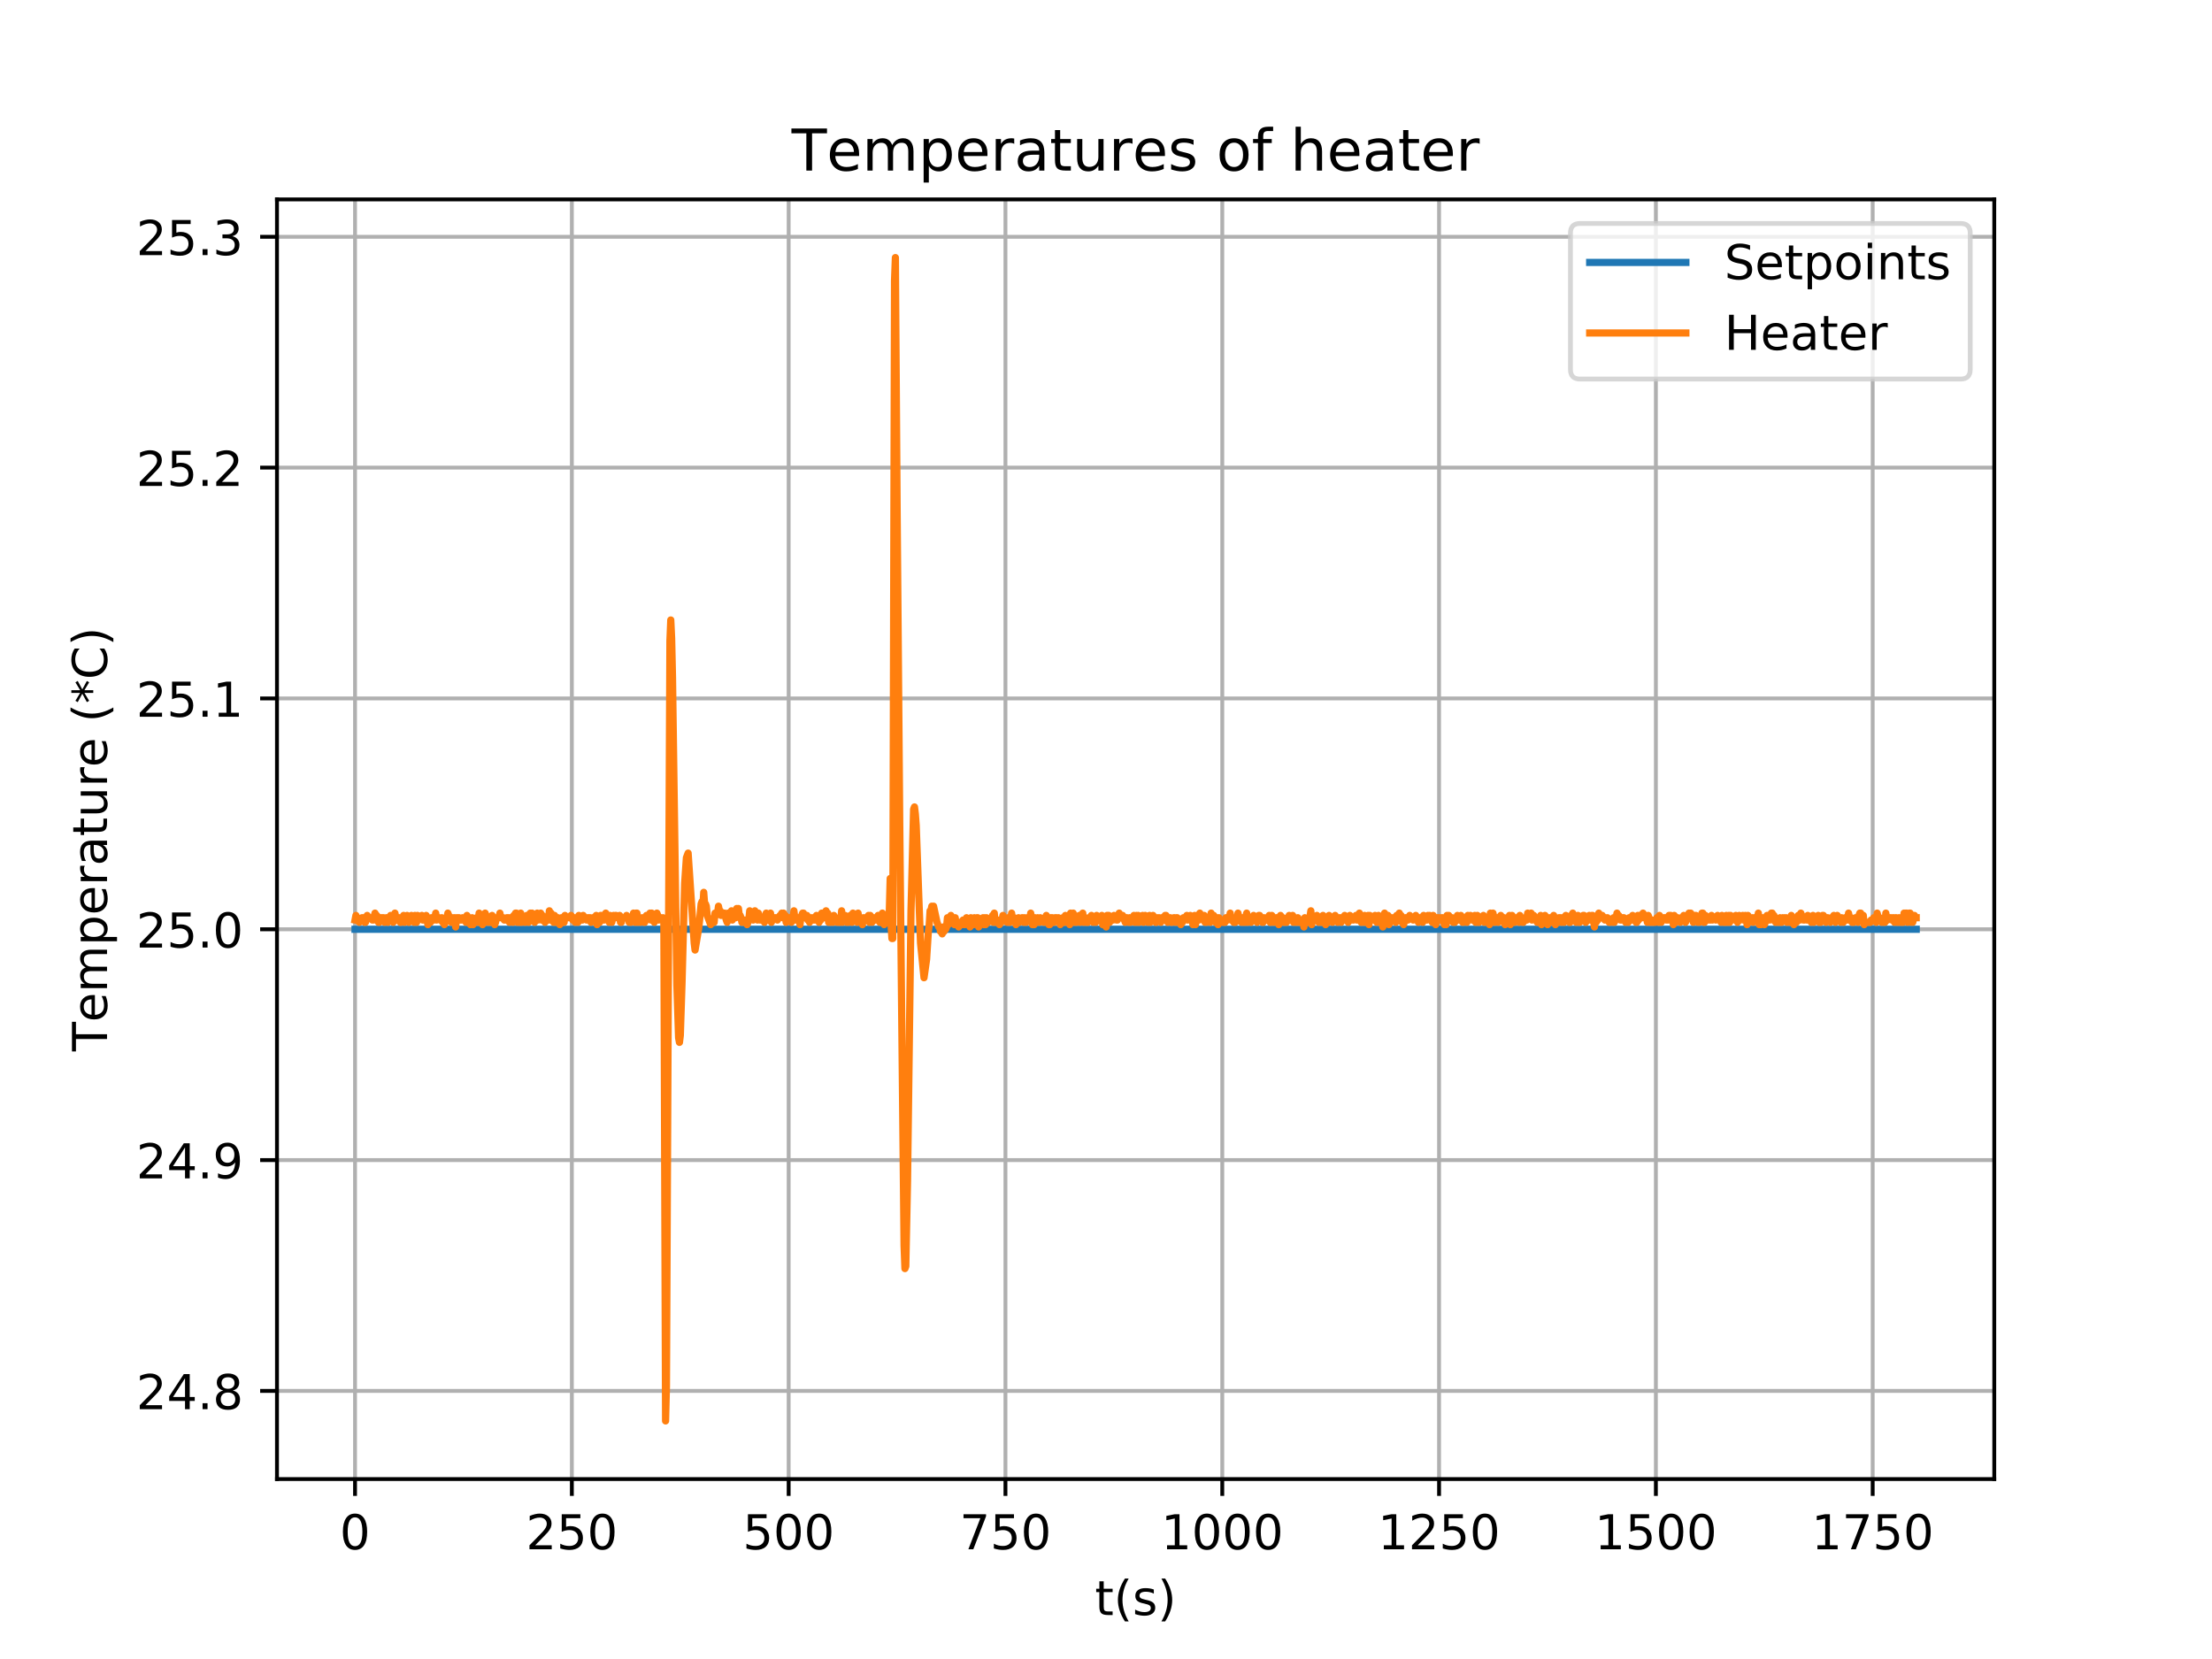 <?xml version="1.0" encoding="utf-8" standalone="no"?>
<!DOCTYPE svg PUBLIC "-//W3C//DTD SVG 1.1//EN"
  "http://www.w3.org/Graphics/SVG/1.1/DTD/svg11.dtd">
<!-- Created with matplotlib (http://matplotlib.org/) -->
<svg height="345pt" version="1.1" viewBox="0 0 460 345" width="460pt" xmlns="http://www.w3.org/2000/svg" xmlns:xlink="http://www.w3.org/1999/xlink">
 <defs>
  <style type="text/css">
*{stroke-linecap:butt;stroke-linejoin:round;}
  </style>
 </defs>
 <g id="figure_1">
  <g id="patch_1">
   <path d="M 0 345.6 
L 460.8 345.6 
L 460.8 0 
L 0 0 
z
" style="fill:#ffffff;"/>
  </g>
  <g id="axes_1">
   <g id="patch_2">
    <path d="M 57.6 307.584 
L 414.72 307.584 
L 414.72 41.472 
L 57.6 41.472 
z
" style="fill:#ffffff;"/>
   </g>
   <g id="matplotlib.axis_1">
    <g id="xtick_1">
     <g id="line2d_1">
      <path clip-path="url(#p2fcda100ee)" d="M 73.833 307.584 
L 73.833 41.472 
" style="fill:none;stroke:#b0b0b0;stroke-linecap:square;stroke-width:0.8;"/>
     </g>
     <g id="line2d_2">
      <defs>
       <path d="M 0 0 
L 0 3.5 
" id="m9d68369f70" style="stroke:#000000;stroke-width:0.8;"/>
      </defs>
      <g>
       <use style="stroke:#000000;stroke-width:0.8;" x="73.833" xlink:href="#m9d68369f70" y="307.584"/>
      </g>
     </g>
     <g id="text_1">
      <!-- 0 -->
      <defs>
       <path d="M 31.781 66.406 
Q 24.172 66.406 20.328 58.906 
Q 16.5 51.422 16.5 36.375 
Q 16.5 21.391 20.328 13.891 
Q 24.172 6.391 31.781 6.391 
Q 39.453 6.391 43.281 13.891 
Q 47.125 21.391 47.125 36.375 
Q 47.125 51.422 43.281 58.906 
Q 39.453 66.406 31.781 66.406 
z
M 31.781 74.219 
Q 44.047 74.219 50.516 64.516 
Q 56.984 54.828 56.984 36.375 
Q 56.984 17.969 50.516 8.266 
Q 44.047 -1.422 31.781 -1.422 
Q 19.531 -1.422 13.062 8.266 
Q 6.594 17.969 6.594 36.375 
Q 6.594 54.828 13.062 64.516 
Q 19.531 74.219 31.781 74.219 
z
" id="DejaVuSans-30"/>
      </defs>
      <g transform="translate(70.651 322.182)scale(0.1 -0.1)">
       <use xlink:href="#DejaVuSans-30"/>
      </g>
     </g>
    </g>
    <g id="xtick_2">
     <g id="line2d_3">
      <path clip-path="url(#p2fcda100ee)" d="M 118.919 307.584 
L 118.919 41.472 
" style="fill:none;stroke:#b0b0b0;stroke-linecap:square;stroke-width:0.8;"/>
     </g>
     <g id="line2d_4">
      <g>
       <use style="stroke:#000000;stroke-width:0.8;" x="118.919" xlink:href="#m9d68369f70" y="307.584"/>
      </g>
     </g>
     <g id="text_2">
      <!-- 250 -->
      <defs>
       <path d="M 19.188 8.297 
L 53.609 8.297 
L 53.609 0 
L 7.328 0 
L 7.328 8.297 
Q 12.938 14.109 22.625 23.891 
Q 32.328 33.688 34.812 36.531 
Q 39.547 41.844 41.422 45.531 
Q 43.312 49.219 43.312 52.781 
Q 43.312 58.594 39.234 62.25 
Q 35.156 65.922 28.609 65.922 
Q 23.969 65.922 18.812 64.312 
Q 13.672 62.703 7.812 59.422 
L 7.812 69.391 
Q 13.766 71.781 18.938 73 
Q 24.125 74.219 28.422 74.219 
Q 39.75 74.219 46.484 68.547 
Q 53.219 62.891 53.219 53.422 
Q 53.219 48.922 51.531 44.891 
Q 49.859 40.875 45.406 35.406 
Q 44.188 33.984 37.641 27.219 
Q 31.109 20.453 19.188 8.297 
z
" id="DejaVuSans-32"/>
       <path d="M 10.797 72.906 
L 49.516 72.906 
L 49.516 64.594 
L 19.828 64.594 
L 19.828 46.734 
Q 21.969 47.469 24.109 47.828 
Q 26.266 48.188 28.422 48.188 
Q 40.625 48.188 47.75 41.5 
Q 54.891 34.812 54.891 23.391 
Q 54.891 11.625 47.562 5.094 
Q 40.234 -1.422 26.906 -1.422 
Q 22.312 -1.422 17.547 -0.641 
Q 12.797 0.141 7.719 1.703 
L 7.719 11.625 
Q 12.109 9.234 16.797 8.062 
Q 21.484 6.891 26.703 6.891 
Q 35.156 6.891 40.078 11.328 
Q 45.016 15.766 45.016 23.391 
Q 45.016 31 40.078 35.438 
Q 35.156 39.891 26.703 39.891 
Q 22.75 39.891 18.812 39.016 
Q 14.891 38.141 10.797 36.281 
z
" id="DejaVuSans-35"/>
      </defs>
      <g transform="translate(109.375 322.182)scale(0.1 -0.1)">
       <use xlink:href="#DejaVuSans-32"/>
       <use x="63.623" xlink:href="#DejaVuSans-35"/>
       <use x="127.246" xlink:href="#DejaVuSans-30"/>
      </g>
     </g>
    </g>
    <g id="xtick_3">
     <g id="line2d_5">
      <path clip-path="url(#p2fcda100ee)" d="M 164.005 307.584 
L 164.005 41.472 
" style="fill:none;stroke:#b0b0b0;stroke-linecap:square;stroke-width:0.8;"/>
     </g>
     <g id="line2d_6">
      <g>
       <use style="stroke:#000000;stroke-width:0.8;" x="164.005" xlink:href="#m9d68369f70" y="307.584"/>
      </g>
     </g>
     <g id="text_3">
      <!-- 500 -->
      <g transform="translate(154.461 322.182)scale(0.1 -0.1)">
       <use xlink:href="#DejaVuSans-35"/>
       <use x="63.623" xlink:href="#DejaVuSans-30"/>
       <use x="127.246" xlink:href="#DejaVuSans-30"/>
      </g>
     </g>
    </g>
    <g id="xtick_4">
     <g id="line2d_7">
      <path clip-path="url(#p2fcda100ee)" d="M 209.091 307.584 
L 209.091 41.472 
" style="fill:none;stroke:#b0b0b0;stroke-linecap:square;stroke-width:0.8;"/>
     </g>
     <g id="line2d_8">
      <g>
       <use style="stroke:#000000;stroke-width:0.8;" x="209.091" xlink:href="#m9d68369f70" y="307.584"/>
      </g>
     </g>
     <g id="text_4">
      <!-- 750 -->
      <defs>
       <path d="M 8.203 72.906 
L 55.078 72.906 
L 55.078 68.703 
L 28.609 0 
L 18.312 0 
L 43.219 64.594 
L 8.203 64.594 
z
" id="DejaVuSans-37"/>
      </defs>
      <g transform="translate(199.548 322.182)scale(0.1 -0.1)">
       <use xlink:href="#DejaVuSans-37"/>
       <use x="63.623" xlink:href="#DejaVuSans-35"/>
       <use x="127.246" xlink:href="#DejaVuSans-30"/>
      </g>
     </g>
    </g>
    <g id="xtick_5">
     <g id="line2d_9">
      <path clip-path="url(#p2fcda100ee)" d="M 254.178 307.584 
L 254.178 41.472 
" style="fill:none;stroke:#b0b0b0;stroke-linecap:square;stroke-width:0.8;"/>
     </g>
     <g id="line2d_10">
      <g>
       <use style="stroke:#000000;stroke-width:0.8;" x="254.178" xlink:href="#m9d68369f70" y="307.584"/>
      </g>
     </g>
     <g id="text_5">
      <!-- 1000 -->
      <defs>
       <path d="M 12.406 8.297 
L 28.516 8.297 
L 28.516 63.922 
L 10.984 60.406 
L 10.984 69.391 
L 28.422 72.906 
L 38.281 72.906 
L 38.281 8.297 
L 54.391 8.297 
L 54.391 0 
L 12.406 0 
z
" id="DejaVuSans-31"/>
      </defs>
      <g transform="translate(241.453 322.182)scale(0.1 -0.1)">
       <use xlink:href="#DejaVuSans-31"/>
       <use x="63.623" xlink:href="#DejaVuSans-30"/>
       <use x="127.246" xlink:href="#DejaVuSans-30"/>
       <use x="190.869" xlink:href="#DejaVuSans-30"/>
      </g>
     </g>
    </g>
    <g id="xtick_6">
     <g id="line2d_11">
      <path clip-path="url(#p2fcda100ee)" d="M 299.264 307.584 
L 299.264 41.472 
" style="fill:none;stroke:#b0b0b0;stroke-linecap:square;stroke-width:0.8;"/>
     </g>
     <g id="line2d_12">
      <g>
       <use style="stroke:#000000;stroke-width:0.8;" x="299.264" xlink:href="#m9d68369f70" y="307.584"/>
      </g>
     </g>
     <g id="text_6">
      <!-- 1250 -->
      <g transform="translate(286.539 322.182)scale(0.1 -0.1)">
       <use xlink:href="#DejaVuSans-31"/>
       <use x="63.623" xlink:href="#DejaVuSans-32"/>
       <use x="127.246" xlink:href="#DejaVuSans-35"/>
       <use x="190.869" xlink:href="#DejaVuSans-30"/>
      </g>
     </g>
    </g>
    <g id="xtick_7">
     <g id="line2d_13">
      <path clip-path="url(#p2fcda100ee)" d="M 344.35 307.584 
L 344.35 41.472 
" style="fill:none;stroke:#b0b0b0;stroke-linecap:square;stroke-width:0.8;"/>
     </g>
     <g id="line2d_14">
      <g>
       <use style="stroke:#000000;stroke-width:0.8;" x="344.35" xlink:href="#m9d68369f70" y="307.584"/>
      </g>
     </g>
     <g id="text_7">
      <!-- 1500 -->
      <g transform="translate(331.625 322.182)scale(0.1 -0.1)">
       <use xlink:href="#DejaVuSans-31"/>
       <use x="63.623" xlink:href="#DejaVuSans-35"/>
       <use x="127.246" xlink:href="#DejaVuSans-30"/>
       <use x="190.869" xlink:href="#DejaVuSans-30"/>
      </g>
     </g>
    </g>
    <g id="xtick_8">
     <g id="line2d_15">
      <path clip-path="url(#p2fcda100ee)" d="M 389.436 307.584 
L 389.436 41.472 
" style="fill:none;stroke:#b0b0b0;stroke-linecap:square;stroke-width:0.8;"/>
     </g>
     <g id="line2d_16">
      <g>
       <use style="stroke:#000000;stroke-width:0.8;" x="389.436" xlink:href="#m9d68369f70" y="307.584"/>
      </g>
     </g>
     <g id="text_8">
      <!-- 1750 -->
      <g transform="translate(376.711 322.182)scale(0.1 -0.1)">
       <use xlink:href="#DejaVuSans-31"/>
       <use x="63.623" xlink:href="#DejaVuSans-37"/>
       <use x="127.246" xlink:href="#DejaVuSans-35"/>
       <use x="190.869" xlink:href="#DejaVuSans-30"/>
      </g>
     </g>
    </g>
    <g id="text_9">
     <!-- t(s) -->
     <defs>
      <path d="M 18.312 70.219 
L 18.312 54.688 
L 36.812 54.688 
L 36.812 47.703 
L 18.312 47.703 
L 18.312 18.016 
Q 18.312 11.328 20.141 9.422 
Q 21.969 7.516 27.594 7.516 
L 36.812 7.516 
L 36.812 0 
L 27.594 0 
Q 17.188 0 13.234 3.875 
Q 9.281 7.766 9.281 18.016 
L 9.281 47.703 
L 2.688 47.703 
L 2.688 54.688 
L 9.281 54.688 
L 9.281 70.219 
z
" id="DejaVuSans-74"/>
      <path d="M 31 75.875 
Q 24.469 64.656 21.281 53.656 
Q 18.109 42.672 18.109 31.391 
Q 18.109 20.125 21.312 9.062 
Q 24.516 -2 31 -13.188 
L 23.188 -13.188 
Q 15.875 -1.703 12.234 9.375 
Q 8.594 20.453 8.594 31.391 
Q 8.594 42.281 12.203 53.312 
Q 15.828 64.359 23.188 75.875 
z
" id="DejaVuSans-28"/>
      <path d="M 44.281 53.078 
L 44.281 44.578 
Q 40.484 46.531 36.375 47.5 
Q 32.281 48.484 27.875 48.484 
Q 21.188 48.484 17.844 46.438 
Q 14.5 44.391 14.5 40.281 
Q 14.5 37.156 16.891 35.375 
Q 19.281 33.594 26.516 31.984 
L 29.594 31.297 
Q 39.156 29.25 43.188 25.516 
Q 47.219 21.781 47.219 15.094 
Q 47.219 7.469 41.188 3.016 
Q 35.156 -1.422 24.609 -1.422 
Q 20.219 -1.422 15.453 -0.562 
Q 10.688 0.297 5.422 2 
L 5.422 11.281 
Q 10.406 8.688 15.234 7.391 
Q 20.062 6.109 24.812 6.109 
Q 31.156 6.109 34.562 8.281 
Q 37.984 10.453 37.984 14.406 
Q 37.984 18.062 35.516 20.016 
Q 33.062 21.969 24.703 23.781 
L 21.578 24.516 
Q 13.234 26.266 9.516 29.906 
Q 5.812 33.547 5.812 39.891 
Q 5.812 47.609 11.281 51.797 
Q 16.75 56 26.812 56 
Q 31.781 56 36.172 55.266 
Q 40.578 54.547 44.281 53.078 
z
" id="DejaVuSans-73"/>
      <path d="M 8.016 75.875 
L 15.828 75.875 
Q 23.141 64.359 26.781 53.312 
Q 30.422 42.281 30.422 31.391 
Q 30.422 20.453 26.781 9.375 
Q 23.141 -1.703 15.828 -13.188 
L 8.016 -13.188 
Q 14.5 -2 17.703 9.062 
Q 20.906 20.125 20.906 31.391 
Q 20.906 42.672 17.703 53.656 
Q 14.5 64.656 8.016 75.875 
z
" id="DejaVuSans-29"/>
     </defs>
     <g transform="translate(227.694 335.861)scale(0.1 -0.1)">
      <use xlink:href="#DejaVuSans-74"/>
      <use x="39.209" xlink:href="#DejaVuSans-28"/>
      <use x="78.223" xlink:href="#DejaVuSans-73"/>
      <use x="130.322" xlink:href="#DejaVuSans-29"/>
     </g>
    </g>
   </g>
   <g id="matplotlib.axis_2">
    <g id="ytick_1">
     <g id="line2d_17">
      <path clip-path="url(#p2fcda100ee)" d="M 57.6 289.248 
L 414.72 289.248 
" style="fill:none;stroke:#b0b0b0;stroke-linecap:square;stroke-width:0.8;"/>
     </g>
     <g id="line2d_18">
      <defs>
       <path d="M 0 0 
L -3.5 0 
" id="mf4eed1d7ba" style="stroke:#000000;stroke-width:0.8;"/>
      </defs>
      <g>
       <use style="stroke:#000000;stroke-width:0.8;" x="57.6" xlink:href="#mf4eed1d7ba" y="289.248"/>
      </g>
     </g>
     <g id="text_10">
      <!-- 24.8 -->
      <defs>
       <path d="M 37.797 64.312 
L 12.891 25.391 
L 37.797 25.391 
z
M 35.203 72.906 
L 47.609 72.906 
L 47.609 25.391 
L 58.016 25.391 
L 58.016 17.188 
L 47.609 17.188 
L 47.609 0 
L 37.797 0 
L 37.797 17.188 
L 4.891 17.188 
L 4.891 26.703 
z
" id="DejaVuSans-34"/>
       <path d="M 10.688 12.406 
L 21 12.406 
L 21 0 
L 10.688 0 
z
" id="DejaVuSans-2e"/>
       <path d="M 31.781 34.625 
Q 24.75 34.625 20.719 30.859 
Q 16.703 27.094 16.703 20.516 
Q 16.703 13.922 20.719 10.156 
Q 24.75 6.391 31.781 6.391 
Q 38.812 6.391 42.859 10.172 
Q 46.922 13.969 46.922 20.516 
Q 46.922 27.094 42.891 30.859 
Q 38.875 34.625 31.781 34.625 
z
M 21.922 38.812 
Q 15.578 40.375 12.031 44.719 
Q 8.5 49.078 8.5 55.328 
Q 8.5 64.062 14.719 69.141 
Q 20.953 74.219 31.781 74.219 
Q 42.672 74.219 48.875 69.141 
Q 55.078 64.062 55.078 55.328 
Q 55.078 49.078 51.531 44.719 
Q 48 40.375 41.703 38.812 
Q 48.828 37.156 52.797 32.312 
Q 56.781 27.484 56.781 20.516 
Q 56.781 9.906 50.312 4.234 
Q 43.844 -1.422 31.781 -1.422 
Q 19.734 -1.422 13.25 4.234 
Q 6.781 9.906 6.781 20.516 
Q 6.781 27.484 10.781 32.312 
Q 14.797 37.156 21.922 38.812 
z
M 18.312 54.391 
Q 18.312 48.734 21.844 45.562 
Q 25.391 42.391 31.781 42.391 
Q 38.141 42.391 41.719 45.562 
Q 45.312 48.734 45.312 54.391 
Q 45.312 60.062 41.719 63.234 
Q 38.141 66.406 31.781 66.406 
Q 25.391 66.406 21.844 63.234 
Q 18.312 60.062 18.312 54.391 
z
" id="DejaVuSans-38"/>
      </defs>
      <g transform="translate(28.334 293.047)scale(0.1 -0.1)">
       <use xlink:href="#DejaVuSans-32"/>
       <use x="63.623" xlink:href="#DejaVuSans-34"/>
       <use x="127.246" xlink:href="#DejaVuSans-2e"/>
       <use x="159.033" xlink:href="#DejaVuSans-38"/>
      </g>
     </g>
    </g>
    <g id="ytick_2">
     <g id="line2d_19">
      <path clip-path="url(#p2fcda100ee)" d="M 57.6 241.248 
L 414.72 241.248 
" style="fill:none;stroke:#b0b0b0;stroke-linecap:square;stroke-width:0.8;"/>
     </g>
     <g id="line2d_20">
      <g>
       <use style="stroke:#000000;stroke-width:0.8;" x="57.6" xlink:href="#mf4eed1d7ba" y="241.248"/>
      </g>
     </g>
     <g id="text_11">
      <!-- 24.9 -->
      <defs>
       <path d="M 10.984 1.516 
L 10.984 10.5 
Q 14.703 8.734 18.5 7.812 
Q 22.312 6.891 25.984 6.891 
Q 35.75 6.891 40.891 13.453 
Q 46.047 20.016 46.781 33.406 
Q 43.953 29.203 39.594 26.953 
Q 35.25 24.703 29.984 24.703 
Q 19.047 24.703 12.672 31.312 
Q 6.297 37.938 6.297 49.422 
Q 6.297 60.641 12.938 67.422 
Q 19.578 74.219 30.609 74.219 
Q 43.266 74.219 49.922 64.516 
Q 56.594 54.828 56.594 36.375 
Q 56.594 19.141 48.406 8.859 
Q 40.234 -1.422 26.422 -1.422 
Q 22.703 -1.422 18.891 -0.688 
Q 15.094 0.047 10.984 1.516 
z
M 30.609 32.422 
Q 37.25 32.422 41.125 36.953 
Q 45.016 41.5 45.016 49.422 
Q 45.016 57.281 41.125 61.844 
Q 37.25 66.406 30.609 66.406 
Q 23.969 66.406 20.094 61.844 
Q 16.219 57.281 16.219 49.422 
Q 16.219 41.5 20.094 36.953 
Q 23.969 32.422 30.609 32.422 
z
" id="DejaVuSans-39"/>
      </defs>
      <g transform="translate(28.334 245.047)scale(0.1 -0.1)">
       <use xlink:href="#DejaVuSans-32"/>
       <use x="63.623" xlink:href="#DejaVuSans-34"/>
       <use x="127.246" xlink:href="#DejaVuSans-2e"/>
       <use x="159.033" xlink:href="#DejaVuSans-39"/>
      </g>
     </g>
    </g>
    <g id="ytick_3">
     <g id="line2d_21">
      <path clip-path="url(#p2fcda100ee)" d="M 57.6 193.248 
L 414.72 193.248 
" style="fill:none;stroke:#b0b0b0;stroke-linecap:square;stroke-width:0.8;"/>
     </g>
     <g id="line2d_22">
      <g>
       <use style="stroke:#000000;stroke-width:0.8;" x="57.6" xlink:href="#mf4eed1d7ba" y="193.248"/>
      </g>
     </g>
     <g id="text_12">
      <!-- 25.0 -->
      <g transform="translate(28.334 197.047)scale(0.1 -0.1)">
       <use xlink:href="#DejaVuSans-32"/>
       <use x="63.623" xlink:href="#DejaVuSans-35"/>
       <use x="127.246" xlink:href="#DejaVuSans-2e"/>
       <use x="159.033" xlink:href="#DejaVuSans-30"/>
      </g>
     </g>
    </g>
    <g id="ytick_4">
     <g id="line2d_23">
      <path clip-path="url(#p2fcda100ee)" d="M 57.6 145.248 
L 414.72 145.248 
" style="fill:none;stroke:#b0b0b0;stroke-linecap:square;stroke-width:0.8;"/>
     </g>
     <g id="line2d_24">
      <g>
       <use style="stroke:#000000;stroke-width:0.8;" x="57.6" xlink:href="#mf4eed1d7ba" y="145.248"/>
      </g>
     </g>
     <g id="text_13">
      <!-- 25.1 -->
      <g transform="translate(28.334 149.047)scale(0.1 -0.1)">
       <use xlink:href="#DejaVuSans-32"/>
       <use x="63.623" xlink:href="#DejaVuSans-35"/>
       <use x="127.246" xlink:href="#DejaVuSans-2e"/>
       <use x="159.033" xlink:href="#DejaVuSans-31"/>
      </g>
     </g>
    </g>
    <g id="ytick_5">
     <g id="line2d_25">
      <path clip-path="url(#p2fcda100ee)" d="M 57.6 97.248 
L 414.72 97.248 
" style="fill:none;stroke:#b0b0b0;stroke-linecap:square;stroke-width:0.8;"/>
     </g>
     <g id="line2d_26">
      <g>
       <use style="stroke:#000000;stroke-width:0.8;" x="57.6" xlink:href="#mf4eed1d7ba" y="97.248"/>
      </g>
     </g>
     <g id="text_14">
      <!-- 25.2 -->
      <g transform="translate(28.334 101.047)scale(0.1 -0.1)">
       <use xlink:href="#DejaVuSans-32"/>
       <use x="63.623" xlink:href="#DejaVuSans-35"/>
       <use x="127.246" xlink:href="#DejaVuSans-2e"/>
       <use x="159.033" xlink:href="#DejaVuSans-32"/>
      </g>
     </g>
    </g>
    <g id="ytick_6">
     <g id="line2d_27">
      <path clip-path="url(#p2fcda100ee)" d="M 57.6 49.248 
L 414.72 49.248 
" style="fill:none;stroke:#b0b0b0;stroke-linecap:square;stroke-width:0.8;"/>
     </g>
     <g id="line2d_28">
      <g>
       <use style="stroke:#000000;stroke-width:0.8;" x="57.6" xlink:href="#mf4eed1d7ba" y="49.248"/>
      </g>
     </g>
     <g id="text_15">
      <!-- 25.3 -->
      <defs>
       <path d="M 40.578 39.312 
Q 47.656 37.797 51.625 33 
Q 55.609 28.219 55.609 21.188 
Q 55.609 10.406 48.188 4.484 
Q 40.766 -1.422 27.094 -1.422 
Q 22.516 -1.422 17.656 -0.516 
Q 12.797 0.391 7.625 2.203 
L 7.625 11.719 
Q 11.719 9.328 16.594 8.109 
Q 21.484 6.891 26.812 6.891 
Q 36.078 6.891 40.938 10.547 
Q 45.797 14.203 45.797 21.188 
Q 45.797 27.641 41.281 31.266 
Q 36.766 34.906 28.719 34.906 
L 20.219 34.906 
L 20.219 43.016 
L 29.109 43.016 
Q 36.375 43.016 40.234 45.922 
Q 44.094 48.828 44.094 54.297 
Q 44.094 59.906 40.109 62.906 
Q 36.141 65.922 28.719 65.922 
Q 24.656 65.922 20.016 65.031 
Q 15.375 64.156 9.812 62.312 
L 9.812 71.094 
Q 15.438 72.656 20.344 73.438 
Q 25.25 74.219 29.594 74.219 
Q 40.828 74.219 47.359 69.109 
Q 53.906 64.016 53.906 55.328 
Q 53.906 49.266 50.438 45.094 
Q 46.969 40.922 40.578 39.312 
z
" id="DejaVuSans-33"/>
      </defs>
      <g transform="translate(28.334 53.047)scale(0.1 -0.1)">
       <use xlink:href="#DejaVuSans-32"/>
       <use x="63.623" xlink:href="#DejaVuSans-35"/>
       <use x="127.246" xlink:href="#DejaVuSans-2e"/>
       <use x="159.033" xlink:href="#DejaVuSans-33"/>
      </g>
     </g>
    </g>
    <g id="text_16">
     <!-- Temperature (*C) -->
     <defs>
      <path d="M -0.297 72.906 
L 61.375 72.906 
L 61.375 64.594 
L 35.5 64.594 
L 35.5 0 
L 25.594 0 
L 25.594 64.594 
L -0.297 64.594 
z
" id="DejaVuSans-54"/>
      <path d="M 56.203 29.594 
L 56.203 25.203 
L 14.891 25.203 
Q 15.484 15.922 20.484 11.062 
Q 25.484 6.203 34.422 6.203 
Q 39.594 6.203 44.453 7.469 
Q 49.312 8.734 54.109 11.281 
L 54.109 2.781 
Q 49.266 0.734 44.188 -0.344 
Q 39.109 -1.422 33.891 -1.422 
Q 20.797 -1.422 13.156 6.188 
Q 5.516 13.812 5.516 26.812 
Q 5.516 40.234 12.766 48.109 
Q 20.016 56 32.328 56 
Q 43.359 56 49.781 48.891 
Q 56.203 41.797 56.203 29.594 
z
M 47.219 32.234 
Q 47.125 39.594 43.094 43.984 
Q 39.062 48.391 32.422 48.391 
Q 24.906 48.391 20.391 44.141 
Q 15.875 39.891 15.188 32.172 
z
" id="DejaVuSans-65"/>
      <path d="M 52 44.188 
Q 55.375 50.25 60.062 53.125 
Q 64.75 56 71.094 56 
Q 79.641 56 84.281 50.016 
Q 88.922 44.047 88.922 33.016 
L 88.922 0 
L 79.891 0 
L 79.891 32.719 
Q 79.891 40.578 77.094 44.375 
Q 74.312 48.188 68.609 48.188 
Q 61.625 48.188 57.562 43.547 
Q 53.516 38.922 53.516 30.906 
L 53.516 0 
L 44.484 0 
L 44.484 32.719 
Q 44.484 40.625 41.703 44.406 
Q 38.922 48.188 33.109 48.188 
Q 26.219 48.188 22.156 43.531 
Q 18.109 38.875 18.109 30.906 
L 18.109 0 
L 9.078 0 
L 9.078 54.688 
L 18.109 54.688 
L 18.109 46.188 
Q 21.188 51.219 25.484 53.609 
Q 29.781 56 35.688 56 
Q 41.656 56 45.828 52.969 
Q 50 49.953 52 44.188 
z
" id="DejaVuSans-6d"/>
      <path d="M 18.109 8.203 
L 18.109 -20.797 
L 9.078 -20.797 
L 9.078 54.688 
L 18.109 54.688 
L 18.109 46.391 
Q 20.953 51.266 25.266 53.625 
Q 29.594 56 35.594 56 
Q 45.562 56 51.781 48.094 
Q 58.016 40.188 58.016 27.297 
Q 58.016 14.406 51.781 6.484 
Q 45.562 -1.422 35.594 -1.422 
Q 29.594 -1.422 25.266 0.953 
Q 20.953 3.328 18.109 8.203 
z
M 48.688 27.297 
Q 48.688 37.203 44.609 42.844 
Q 40.531 48.484 33.406 48.484 
Q 26.266 48.484 22.188 42.844 
Q 18.109 37.203 18.109 27.297 
Q 18.109 17.391 22.188 11.75 
Q 26.266 6.109 33.406 6.109 
Q 40.531 6.109 44.609 11.75 
Q 48.688 17.391 48.688 27.297 
z
" id="DejaVuSans-70"/>
      <path d="M 41.109 46.297 
Q 39.594 47.172 37.812 47.578 
Q 36.031 48 33.891 48 
Q 26.266 48 22.188 43.047 
Q 18.109 38.094 18.109 28.812 
L 18.109 0 
L 9.078 0 
L 9.078 54.688 
L 18.109 54.688 
L 18.109 46.188 
Q 20.953 51.172 25.484 53.578 
Q 30.031 56 36.531 56 
Q 37.453 56 38.578 55.875 
Q 39.703 55.766 41.062 55.516 
z
" id="DejaVuSans-72"/>
      <path d="M 34.281 27.484 
Q 23.391 27.484 19.188 25 
Q 14.984 22.516 14.984 16.5 
Q 14.984 11.719 18.141 8.906 
Q 21.297 6.109 26.703 6.109 
Q 34.188 6.109 38.703 11.406 
Q 43.219 16.703 43.219 25.484 
L 43.219 27.484 
z
M 52.203 31.203 
L 52.203 0 
L 43.219 0 
L 43.219 8.297 
Q 40.141 3.328 35.547 0.953 
Q 30.953 -1.422 24.312 -1.422 
Q 15.922 -1.422 10.953 3.297 
Q 6 8.016 6 15.922 
Q 6 25.141 12.172 29.828 
Q 18.359 34.516 30.609 34.516 
L 43.219 34.516 
L 43.219 35.406 
Q 43.219 41.609 39.141 45 
Q 35.062 48.391 27.688 48.391 
Q 23 48.391 18.547 47.266 
Q 14.109 46.141 10.016 43.891 
L 10.016 52.203 
Q 14.938 54.109 19.578 55.047 
Q 24.219 56 28.609 56 
Q 40.484 56 46.344 49.844 
Q 52.203 43.703 52.203 31.203 
z
" id="DejaVuSans-61"/>
      <path d="M 8.5 21.578 
L 8.5 54.688 
L 17.484 54.688 
L 17.484 21.922 
Q 17.484 14.156 20.5 10.266 
Q 23.531 6.391 29.594 6.391 
Q 36.859 6.391 41.078 11.031 
Q 45.312 15.672 45.312 23.688 
L 45.312 54.688 
L 54.297 54.688 
L 54.297 0 
L 45.312 0 
L 45.312 8.406 
Q 42.047 3.422 37.719 1 
Q 33.406 -1.422 27.688 -1.422 
Q 18.266 -1.422 13.375 4.438 
Q 8.5 10.297 8.5 21.578 
z
M 31.109 56 
z
" id="DejaVuSans-75"/>
      <path id="DejaVuSans-20"/>
      <path d="M 47.016 60.891 
L 29.5 51.422 
L 47.016 41.891 
L 44.188 37.109 
L 27.781 47.016 
L 27.781 28.609 
L 22.219 28.609 
L 22.219 47.016 
L 5.812 37.109 
L 2.984 41.891 
L 20.516 51.422 
L 2.984 60.891 
L 5.812 65.719 
L 22.219 55.812 
L 22.219 74.219 
L 27.781 74.219 
L 27.781 55.812 
L 44.188 65.719 
z
" id="DejaVuSans-2a"/>
      <path d="M 64.406 67.281 
L 64.406 56.891 
Q 59.422 61.531 53.781 63.812 
Q 48.141 66.109 41.797 66.109 
Q 29.297 66.109 22.656 58.469 
Q 16.016 50.828 16.016 36.375 
Q 16.016 21.969 22.656 14.328 
Q 29.297 6.688 41.797 6.688 
Q 48.141 6.688 53.781 8.984 
Q 59.422 11.281 64.406 15.922 
L 64.406 5.609 
Q 59.234 2.094 53.438 0.328 
Q 47.656 -1.422 41.219 -1.422 
Q 24.656 -1.422 15.125 8.703 
Q 5.609 18.844 5.609 36.375 
Q 5.609 53.953 15.125 64.078 
Q 24.656 74.219 41.219 74.219 
Q 47.75 74.219 53.531 72.484 
Q 59.328 70.75 64.406 67.281 
z
" id="DejaVuSans-43"/>
     </defs>
     <g transform="translate(22.255 218.627)rotate(-90)scale(0.1 -0.1)">
      <use xlink:href="#DejaVuSans-54"/>
      <use x="60.818" xlink:href="#DejaVuSans-65"/>
      <use x="122.342" xlink:href="#DejaVuSans-6d"/>
      <use x="219.754" xlink:href="#DejaVuSans-70"/>
      <use x="283.23" xlink:href="#DejaVuSans-65"/>
      <use x="344.754" xlink:href="#DejaVuSans-72"/>
      <use x="385.867" xlink:href="#DejaVuSans-61"/>
      <use x="447.146" xlink:href="#DejaVuSans-74"/>
      <use x="486.355" xlink:href="#DejaVuSans-75"/>
      <use x="549.734" xlink:href="#DejaVuSans-72"/>
      <use x="590.816" xlink:href="#DejaVuSans-65"/>
      <use x="652.34" xlink:href="#DejaVuSans-20"/>
      <use x="684.127" xlink:href="#DejaVuSans-28"/>
      <use x="723.141" xlink:href="#DejaVuSans-2a"/>
      <use x="773.141" xlink:href="#DejaVuSans-43"/>
      <use x="842.965" xlink:href="#DejaVuSans-29"/>
     </g>
    </g>
   </g>
   <g id="line2d_29">
    <path clip-path="url(#p2fcda100ee)" d="M 73.833 193.248 
L 398.487 193.248 
L 398.487 193.248 
" style="fill:none;stroke:#1f77b4;stroke-linecap:square;stroke-width:1.5;"/>
   </g>
   <g id="line2d_30">
    <path clip-path="url(#p2fcda100ee)" d="M 73.833 191.328 
L 74.013 190.368 
L 74.193 191.328 
L 74.374 190.848 
L 74.735 191.808 
L 74.915 191.328 
L 75.096 191.328 
L 75.276 190.848 
L 75.637 190.848 
L 75.817 191.808 
L 75.997 191.808 
L 76.178 191.328 
L 76.358 190.368 
L 76.538 190.848 
L 77.26 190.848 
L 77.441 191.328 
L 77.621 191.328 
L 77.982 189.888 
L 78.162 191.328 
L 78.342 190.368 
L 78.523 190.848 
L 78.703 191.808 
L 78.883 191.808 
L 79.064 190.848 
L 79.785 190.848 
L 79.966 191.808 
L 80.327 190.848 
L 80.507 190.848 
L 80.687 191.808 
L 80.868 190.848 
L 81.048 190.848 
L 81.228 190.368 
L 81.77 191.808 
L 82.13 189.888 
L 82.311 190.848 
L 83.032 190.848 
L 83.213 191.808 
L 83.393 191.808 
L 83.935 190.368 
L 84.115 191.808 
L 84.656 190.368 
L 85.017 191.808 
L 85.197 190.848 
L 85.378 190.848 
L 85.558 190.368 
L 86.099 191.808 
L 86.28 190.368 
L 86.64 191.808 
L 86.821 190.368 
L 87.001 190.848 
L 87.542 190.848 
L 87.723 190.368 
L 87.903 191.328 
L 88.083 191.328 
L 88.264 190.848 
L 88.444 190.848 
L 88.624 190.368 
L 88.985 192.288 
L 89.165 191.328 
L 89.346 191.808 
L 89.527 191.808 
L 89.707 190.848 
L 89.887 191.328 
L 90.068 190.848 
L 90.248 191.328 
L 90.428 190.848 
L 90.609 189.888 
L 90.789 191.328 
L 90.969 190.848 
L 91.33 190.848 
L 91.511 191.328 
L 91.691 191.328 
L 91.871 190.848 
L 92.052 191.808 
L 92.232 191.808 
L 92.413 192.288 
L 92.593 191.808 
L 92.773 190.848 
L 92.954 190.848 
L 93.134 189.888 
L 93.495 190.848 
L 93.675 190.848 
L 93.856 191.808 
L 94.036 190.848 
L 94.216 191.808 
L 94.397 190.848 
L 94.577 190.848 
L 94.758 192.768 
L 94.938 190.848 
L 95.48 190.848 
L 95.66 191.328 
L 96.021 191.328 
L 96.201 190.848 
L 96.381 191.328 
L 96.562 191.328 
L 96.742 190.848 
L 96.922 191.808 
L 97.103 190.368 
L 97.283 191.808 
L 97.464 191.808 
L 97.644 190.848 
L 97.825 192.288 
L 98.005 191.808 
L 98.186 190.848 
L 98.366 192.288 
L 98.546 191.328 
L 98.727 191.808 
L 98.907 191.808 
L 99.088 190.848 
L 99.448 191.808 
L 99.629 189.888 
L 99.809 191.328 
L 99.989 191.808 
L 100.17 190.368 
L 100.35 192.288 
L 100.53 191.808 
L 100.891 189.888 
L 101.252 190.848 
L 101.432 191.808 
L 101.613 190.848 
L 101.973 191.808 
L 102.334 190.368 
L 102.695 191.328 
L 102.875 192.288 
L 103.055 191.808 
L 103.236 190.848 
L 103.777 190.848 
L 103.958 189.888 
L 104.138 190.848 
L 104.679 190.848 
L 104.86 191.328 
L 105.22 191.328 
L 105.401 190.848 
L 105.761 190.848 
L 105.942 191.808 
L 106.122 190.848 
L 106.302 191.328 
L 106.483 191.328 
L 106.663 191.808 
L 106.844 190.368 
L 107.024 190.848 
L 107.205 189.888 
L 107.385 189.888 
L 107.566 191.808 
L 107.746 190.848 
L 107.927 191.808 
L 108.107 191.808 
L 108.287 189.888 
L 108.468 191.808 
L 108.648 190.848 
L 108.828 191.328 
L 109.009 190.848 
L 109.189 191.808 
L 109.55 190.368 
L 109.731 190.848 
L 109.911 191.808 
L 110.272 189.888 
L 110.453 190.848 
L 110.633 189.888 
L 110.813 190.848 
L 110.994 190.848 
L 111.174 191.808 
L 111.535 190.848 
L 111.715 189.888 
L 111.896 191.328 
L 112.437 189.888 
L 112.617 191.328 
L 112.797 190.368 
L 112.978 191.328 
L 113.158 190.848 
L 113.339 191.808 
L 113.519 191.328 
L 114.06 191.328 
L 114.24 189.408 
L 114.421 191.328 
L 114.601 189.888 
L 114.781 191.328 
L 114.962 190.848 
L 115.142 191.808 
L 115.323 190.368 
L 115.503 191.808 
L 115.684 190.848 
L 115.864 191.328 
L 116.044 190.848 
L 116.405 192.288 
L 116.585 191.808 
L 116.766 190.848 
L 116.946 191.808 
L 117.307 191.808 
L 117.487 190.368 
L 117.668 190.848 
L 118.569 190.848 
L 118.75 190.368 
L 119.111 191.328 
L 119.291 190.848 
L 119.471 190.848 
L 119.652 191.808 
L 120.012 190.848 
L 120.193 191.808 
L 120.373 190.368 
L 120.553 191.328 
L 121.094 191.328 
L 121.275 190.368 
L 121.456 190.848 
L 121.816 190.848 
L 121.997 191.328 
L 122.177 190.848 
L 122.718 190.848 
L 122.898 191.808 
L 123.259 190.848 
L 123.44 191.328 
L 123.62 191.328 
L 123.8 191.808 
L 123.981 190.368 
L 124.161 192.288 
L 124.342 190.848 
L 124.703 191.808 
L 124.883 190.368 
L 125.064 190.368 
L 125.424 191.328 
L 125.605 191.328 
L 125.965 189.888 
L 126.146 190.848 
L 126.326 190.848 
L 126.507 190.368 
L 126.687 191.808 
L 126.867 190.368 
L 127.048 190.848 
L 127.228 191.808 
L 127.589 190.368 
L 127.769 190.848 
L 127.95 190.368 
L 128.13 190.368 
L 128.31 190.848 
L 128.671 190.848 
L 128.851 190.368 
L 129.032 191.808 
L 129.212 191.808 
L 129.392 190.848 
L 130.114 190.848 
L 130.294 190.368 
L 130.475 190.848 
L 130.655 190.848 
L 130.836 191.808 
L 131.016 190.848 
L 131.197 191.808 
L 131.377 190.848 
L 131.557 190.848 
L 131.738 189.888 
L 131.918 190.368 
L 132.098 191.808 
L 132.279 189.888 
L 132.459 189.888 
L 132.639 191.808 
L 132.82 190.848 
L 133 190.848 
L 133.18 191.808 
L 133.541 190.848 
L 133.902 191.808 
L 134.082 191.808 
L 134.443 190.368 
L 134.623 190.848 
L 134.984 190.848 
L 135.164 189.888 
L 135.344 191.328 
L 135.525 189.888 
L 135.705 191.328 
L 135.885 190.848 
L 136.066 191.808 
L 136.246 190.848 
L 136.427 190.848 
L 136.607 189.888 
L 136.788 190.368 
L 136.968 191.328 
L 137.148 190.848 
L 137.509 190.848 
L 137.689 191.328 
L 137.87 190.848 
L 138.05 191.328 
L 138.411 295.488 
L 138.591 288.288 
L 139.313 133.248 
L 139.493 128.928 
L 139.673 132.768 
L 139.854 140.928 
L 140.755 204.768 
L 141.116 215.808 
L 141.296 216.768 
L 141.477 215.328 
L 141.837 204.288 
L 142.378 183.648 
L 142.739 178.368 
L 143.1 177.408 
L 144.362 196.128 
L 144.543 197.568 
L 145.264 193.248 
L 145.444 191.808 
L 145.805 187.968 
L 145.985 187.488 
L 146.166 188.448 
L 146.346 185.568 
L 146.526 187.968 
L 146.707 187.968 
L 146.887 188.448 
L 147.067 190.368 
L 147.789 192.288 
L 147.969 191.328 
L 148.149 191.808 
L 148.51 191.808 
L 148.691 189.888 
L 148.871 190.368 
L 149.051 189.888 
L 149.232 189.888 
L 149.412 188.448 
L 149.592 189.408 
L 149.773 189.408 
L 149.953 190.368 
L 150.133 189.888 
L 150.674 189.888 
L 151.035 191.328 
L 151.215 191.808 
L 151.396 189.888 
L 151.576 190.368 
L 151.757 190.368 
L 151.937 190.848 
L 152.117 189.408 
L 152.298 191.328 
L 152.478 189.888 
L 152.658 190.848 
L 152.839 190.368 
L 153.019 190.848 
L 153.199 188.928 
L 153.38 189.408 
L 153.56 188.928 
L 153.74 190.368 
L 153.921 190.368 
L 154.101 190.848 
L 154.281 191.808 
L 154.462 191.808 
L 154.642 191.328 
L 154.822 191.808 
L 155.003 191.328 
L 155.363 192.288 
L 155.724 191.328 
L 155.904 189.408 
L 156.085 190.848 
L 156.265 190.368 
L 156.446 190.368 
L 156.626 191.328 
L 156.806 190.848 
L 156.987 189.408 
L 157.347 190.368 
L 157.528 191.328 
L 157.708 189.888 
L 157.888 190.368 
L 158.069 191.328 
L 158.429 191.328 
L 158.61 190.848 
L 158.97 191.808 
L 159.151 191.328 
L 159.331 189.888 
L 159.511 191.328 
L 159.692 190.368 
L 159.872 190.368 
L 160.052 190.848 
L 160.233 189.888 
L 160.413 191.808 
L 160.774 190.848 
L 161.495 190.848 
L 161.676 191.328 
L 161.856 190.848 
L 162.036 190.848 
L 162.217 190.368 
L 162.397 190.368 
L 162.577 189.888 
L 162.758 190.848 
L 162.938 189.888 
L 163.118 190.848 
L 163.299 190.368 
L 163.479 191.808 
L 163.659 190.848 
L 164.2 190.848 
L 164.561 191.808 
L 164.741 190.848 
L 164.922 190.848 
L 165.102 189.408 
L 165.282 190.848 
L 165.463 191.328 
L 165.643 190.848 
L 165.823 191.328 
L 166.004 190.848 
L 166.184 191.328 
L 166.365 192.288 
L 166.545 190.848 
L 166.906 189.888 
L 167.086 189.888 
L 167.447 190.848 
L 167.627 190.368 
L 167.807 190.368 
L 167.988 191.328 
L 168.168 190.848 
L 168.348 191.808 
L 168.529 190.848 
L 168.709 191.328 
L 168.889 190.848 
L 169.07 191.328 
L 169.43 191.328 
L 169.791 190.368 
L 169.971 191.328 
L 170.152 191.328 
L 170.332 191.808 
L 170.512 191.328 
L 170.693 191.328 
L 170.873 189.888 
L 171.053 189.888 
L 171.234 190.848 
L 171.414 189.888 
L 171.595 190.848 
L 171.775 189.408 
L 171.955 190.848 
L 172.136 189.888 
L 172.316 191.808 
L 172.496 190.848 
L 172.677 191.808 
L 173.037 190.848 
L 173.218 191.808 
L 173.398 190.368 
L 173.578 190.848 
L 173.759 190.848 
L 174.119 191.808 
L 174.3 191.328 
L 174.48 191.808 
L 174.66 191.808 
L 174.841 191.328 
L 175.021 189.408 
L 175.201 191.808 
L 175.382 190.368 
L 175.562 190.848 
L 175.742 190.368 
L 175.923 190.848 
L 176.103 191.808 
L 176.283 190.848 
L 176.464 191.808 
L 176.825 190.368 
L 177.005 190.848 
L 177.185 191.808 
L 177.366 189.888 
L 177.546 190.848 
L 177.907 190.848 
L 178.087 190.368 
L 178.267 191.808 
L 178.448 189.888 
L 178.628 191.328 
L 179.169 191.328 
L 179.349 192.288 
L 179.53 190.848 
L 179.71 191.328 
L 179.89 190.848 
L 180.251 190.848 
L 180.431 191.328 
L 180.612 190.368 
L 180.792 191.808 
L 180.972 190.368 
L 181.153 190.848 
L 181.333 191.808 
L 181.513 190.848 
L 181.694 190.848 
L 181.874 191.328 
L 182.055 191.328 
L 182.235 190.848 
L 182.415 190.848 
L 182.596 190.368 
L 182.776 190.848 
L 182.956 191.808 
L 183.137 190.848 
L 183.317 190.848 
L 183.497 189.888 
L 183.858 192.288 
L 184.038 190.848 
L 184.219 190.848 
L 184.399 191.808 
L 184.579 190.848 
L 184.76 191.328 
L 184.94 189.408 
L 185.12 182.688 
L 185.301 192.288 
L 185.481 195.168 
L 185.661 195.168 
L 186.022 58.368 
L 186.202 53.568 
L 186.563 105.888 
L 187.105 171.168 
L 188.006 259.008 
L 188.187 263.808 
L 188.367 263.328 
L 188.728 245.568 
L 189.449 189.408 
L 189.99 168.288 
L 190.171 167.808 
L 190.351 169.248 
L 190.531 171.648 
L 191.072 186.528 
L 191.433 196.128 
L 192.154 203.328 
L 192.695 199.488 
L 193.056 193.728 
L 193.236 192.288 
L 193.417 189.408 
L 193.597 189.408 
L 193.777 188.448 
L 193.958 188.928 
L 194.138 188.448 
L 194.86 191.808 
L 195.22 192.768 
L 195.401 192.768 
L 195.581 193.728 
L 195.761 193.728 
L 195.942 194.208 
L 196.122 192.768 
L 196.302 193.728 
L 196.483 193.248 
L 196.663 193.248 
L 196.844 192.768 
L 197.024 190.848 
L 197.204 192.288 
L 197.385 191.808 
L 197.565 191.808 
L 197.746 190.368 
L 198.107 191.328 
L 198.287 191.328 
L 198.468 192.288 
L 198.648 190.848 
L 198.829 192.288 
L 199.009 192.288 
L 199.189 191.808 
L 199.37 192.768 
L 199.55 191.808 
L 199.911 191.808 
L 200.092 192.288 
L 200.272 191.328 
L 200.633 192.288 
L 200.993 190.848 
L 201.174 191.328 
L 201.354 192.288 
L 201.534 192.288 
L 201.715 192.768 
L 201.895 190.848 
L 202.436 192.288 
L 202.617 190.848 
L 202.797 191.808 
L 202.978 191.808 
L 203.158 190.848 
L 203.339 190.848 
L 203.519 192.768 
L 203.7 191.328 
L 204.06 191.328 
L 204.241 191.808 
L 204.421 190.848 
L 204.601 192.288 
L 204.782 190.848 
L 204.962 192.288 
L 205.142 190.848 
L 205.323 191.808 
L 205.503 191.808 
L 205.683 191.328 
L 206.224 191.328 
L 206.405 190.368 
L 206.585 191.808 
L 206.765 189.888 
L 206.946 191.808 
L 207.126 191.328 
L 207.306 191.808 
L 207.487 191.328 
L 207.847 192.288 
L 208.028 191.808 
L 208.208 191.808 
L 208.388 191.328 
L 208.569 190.368 
L 208.749 191.328 
L 208.93 190.848 
L 209.11 191.328 
L 209.29 191.328 
L 209.471 191.808 
L 209.651 190.848 
L 209.832 191.808 
L 210.012 191.808 
L 210.193 191.328 
L 210.373 189.888 
L 210.554 191.328 
L 210.734 190.848 
L 210.915 190.848 
L 211.095 191.328 
L 211.275 192.288 
L 211.456 191.808 
L 211.636 191.808 
L 211.816 190.848 
L 211.997 191.808 
L 212.177 191.328 
L 212.357 191.328 
L 212.538 190.848 
L 212.718 190.848 
L 212.899 191.808 
L 213.079 190.848 
L 213.259 191.808 
L 213.44 191.808 
L 213.62 190.848 
L 213.8 191.328 
L 213.981 190.848 
L 214.161 191.328 
L 214.341 189.888 
L 214.702 192.288 
L 214.882 190.848 
L 215.063 192.288 
L 215.243 190.848 
L 215.604 191.808 
L 215.784 190.848 
L 216.145 191.808 
L 216.326 190.848 
L 216.506 191.328 
L 216.867 191.328 
L 217.047 191.808 
L 217.228 190.848 
L 217.408 191.328 
L 217.588 190.368 
L 217.769 190.848 
L 218.129 192.288 
L 218.31 192.288 
L 218.49 190.848 
L 218.851 190.848 
L 219.032 191.808 
L 219.212 191.808 
L 219.392 190.848 
L 219.753 190.848 
L 219.933 191.328 
L 220.114 190.848 
L 220.474 192.288 
L 220.655 191.328 
L 220.835 191.328 
L 221.016 190.848 
L 221.196 191.808 
L 221.376 191.808 
L 221.557 190.368 
L 221.917 191.328 
L 222.278 191.328 
L 222.459 192.288 
L 222.639 189.888 
L 222.82 191.328 
L 223 190.848 
L 223.18 189.888 
L 223.361 191.328 
L 223.541 191.808 
L 223.721 190.848 
L 223.902 191.808 
L 224.082 190.848 
L 224.262 190.848 
L 224.443 190.368 
L 224.623 191.808 
L 224.984 190.368 
L 225.165 189.888 
L 225.345 191.808 
L 225.706 190.848 
L 225.887 191.808 
L 226.247 191.808 
L 226.428 190.848 
L 226.608 191.328 
L 226.788 191.328 
L 226.969 190.368 
L 227.149 190.848 
L 227.33 191.808 
L 227.69 190.848 
L 227.871 191.808 
L 228.051 190.368 
L 228.231 190.848 
L 228.953 190.848 
L 229.133 190.368 
L 229.314 192.288 
L 229.494 191.328 
L 229.674 192.288 
L 229.855 191.808 
L 230.035 192.768 
L 230.215 190.368 
L 230.576 190.368 
L 230.756 191.808 
L 230.937 191.328 
L 231.117 191.328 
L 231.298 190.848 
L 231.478 191.328 
L 231.659 190.368 
L 231.839 190.848 
L 232.019 190.848 
L 232.2 191.328 
L 232.38 191.328 
L 232.56 190.848 
L 232.741 189.888 
L 232.921 190.848 
L 233.282 190.848 
L 233.462 190.368 
L 234.004 191.808 
L 234.184 190.848 
L 234.364 190.848 
L 234.725 191.808 
L 234.906 190.848 
L 235.086 191.808 
L 235.266 191.328 
L 235.447 191.328 
L 235.807 190.368 
L 235.988 191.808 
L 236.348 190.368 
L 236.529 191.808 
L 236.709 190.368 
L 236.89 191.808 
L 237.07 190.848 
L 237.251 190.848 
L 237.431 191.328 
L 237.612 190.368 
L 237.792 191.808 
L 237.972 191.328 
L 238.153 190.368 
L 238.333 190.848 
L 238.513 190.848 
L 238.694 191.808 
L 239.054 190.368 
L 239.235 191.808 
L 239.415 191.328 
L 239.595 191.328 
L 239.776 190.368 
L 239.956 191.328 
L 240.136 190.848 
L 240.317 191.808 
L 240.497 191.808 
L 240.677 190.848 
L 240.858 191.328 
L 241.038 190.848 
L 241.399 191.808 
L 241.579 190.848 
L 241.76 191.328 
L 242.12 191.328 
L 242.301 190.368 
L 242.481 190.368 
L 242.661 190.848 
L 242.842 191.808 
L 243.022 191.328 
L 243.202 191.328 
L 243.383 190.848 
L 243.563 191.808 
L 243.743 191.808 
L 244.104 190.848 
L 244.284 190.848 
L 244.465 191.808 
L 244.645 190.848 
L 244.825 190.848 
L 245.006 191.328 
L 245.186 191.328 
L 245.547 192.288 
L 245.727 191.808 
L 245.907 191.808 
L 246.088 190.848 
L 246.629 190.848 
L 246.809 190.368 
L 246.99 191.328 
L 247.17 190.848 
L 247.35 190.848 
L 247.531 190.368 
L 247.891 191.328 
L 248.072 192.288 
L 248.432 190.368 
L 248.613 192.288 
L 248.793 190.848 
L 248.973 190.368 
L 249.334 191.328 
L 249.514 189.888 
L 249.875 190.848 
L 250.055 190.848 
L 250.236 191.328 
L 250.416 190.368 
L 250.596 191.808 
L 250.777 191.328 
L 250.957 191.808 
L 251.137 190.848 
L 251.318 191.328 
L 251.498 190.848 
L 251.679 191.808 
L 251.859 189.888 
L 252.039 191.328 
L 252.22 190.368 
L 252.4 190.368 
L 252.58 190.848 
L 252.761 191.808 
L 252.941 190.848 
L 253.121 190.848 
L 253.302 192.288 
L 253.482 190.848 
L 253.843 191.808 
L 254.023 191.328 
L 254.203 191.808 
L 254.744 191.808 
L 254.925 190.848 
L 255.105 190.848 
L 255.285 191.328 
L 255.466 190.848 
L 255.646 190.848 
L 255.826 189.888 
L 256.007 191.328 
L 256.187 190.848 
L 256.367 190.848 
L 256.548 191.808 
L 256.909 191.808 
L 257.089 190.848 
L 257.269 190.848 
L 257.45 189.888 
L 257.63 190.848 
L 257.81 190.848 
L 258.171 191.808 
L 258.351 190.848 
L 258.532 191.808 
L 258.712 191.328 
L 258.892 191.808 
L 259.253 189.888 
L 259.433 191.808 
L 259.614 191.328 
L 259.974 191.328 
L 260.155 191.808 
L 260.335 190.848 
L 260.515 190.848 
L 260.696 190.368 
L 260.876 190.848 
L 261.237 190.848 
L 261.417 191.808 
L 261.778 190.368 
L 261.958 190.368 
L 262.139 190.848 
L 262.319 190.848 
L 262.499 191.808 
L 262.68 191.808 
L 262.86 190.848 
L 263.04 191.328 
L 263.221 191.328 
L 263.401 190.848 
L 263.581 191.328 
L 263.942 190.368 
L 264.122 191.808 
L 264.303 191.808 
L 264.483 190.368 
L 264.844 191.808 
L 265.024 190.848 
L 265.204 191.328 
L 265.385 190.848 
L 265.746 190.848 
L 265.926 192.288 
L 266.107 191.808 
L 266.287 190.368 
L 266.468 191.328 
L 266.648 191.328 
L 266.829 190.848 
L 267.009 191.808 
L 267.189 191.808 
L 267.37 191.328 
L 267.55 191.808 
L 268.091 190.368 
L 268.272 190.848 
L 268.452 190.848 
L 268.632 191.328 
L 268.813 190.368 
L 268.993 191.808 
L 269.173 190.848 
L 269.354 190.848 
L 269.534 191.808 
L 269.714 191.808 
L 269.895 190.848 
L 270.075 191.808 
L 270.436 191.808 
L 270.616 191.328 
L 270.796 191.808 
L 270.977 191.328 
L 271.157 192.768 
L 271.337 190.848 
L 271.518 191.328 
L 271.698 191.328 
L 271.878 191.808 
L 272.059 190.848 
L 272.239 191.808 
L 272.6 189.408 
L 272.78 192.288 
L 272.96 190.848 
L 273.141 190.848 
L 273.321 191.328 
L 273.502 190.848 
L 273.682 190.848 
L 273.862 190.368 
L 274.223 191.808 
L 274.403 191.328 
L 274.584 191.328 
L 274.764 191.808 
L 274.944 191.328 
L 275.125 190.368 
L 275.305 191.328 
L 275.485 190.848 
L 275.666 192.288 
L 276.026 190.848 
L 276.207 191.808 
L 276.387 190.368 
L 276.748 191.328 
L 276.928 191.328 
L 277.108 191.808 
L 277.289 190.848 
L 277.469 190.848 
L 277.649 190.368 
L 277.83 191.328 
L 278.01 191.328 
L 278.19 191.808 
L 278.551 190.848 
L 278.732 190.848 
L 278.912 191.808 
L 279.092 190.848 
L 279.453 190.848 
L 279.633 190.368 
L 279.814 190.848 
L 280.174 190.848 
L 280.355 191.808 
L 280.715 190.368 
L 281.076 191.328 
L 281.256 190.848 
L 281.437 191.328 
L 281.617 190.848 
L 281.797 190.848 
L 281.978 190.368 
L 282.158 191.328 
L 282.338 190.848 
L 282.519 190.848 
L 282.699 189.888 
L 282.879 191.328 
L 283.06 191.808 
L 283.24 191.808 
L 283.42 190.848 
L 283.601 191.808 
L 283.781 190.368 
L 283.962 191.808 
L 284.142 191.328 
L 284.322 191.808 
L 284.503 190.368 
L 284.683 192.288 
L 284.863 190.368 
L 285.044 191.328 
L 285.224 190.848 
L 285.404 190.848 
L 285.585 191.328 
L 285.945 190.368 
L 286.306 191.808 
L 286.667 190.368 
L 286.847 191.808 
L 287.027 190.848 
L 287.208 190.848 
L 287.568 192.768 
L 287.929 189.888 
L 288.109 191.808 
L 288.29 190.368 
L 288.47 190.848 
L 288.65 190.368 
L 288.831 192.288 
L 289.011 190.848 
L 289.192 191.808 
L 289.372 190.848 
L 289.552 191.328 
L 289.733 190.848 
L 290.093 190.848 
L 290.274 191.808 
L 290.454 190.368 
L 290.634 191.328 
L 290.815 190.848 
L 290.995 189.888 
L 291.175 190.848 
L 291.356 190.368 
L 291.536 191.808 
L 291.716 191.808 
L 291.897 192.288 
L 292.257 190.848 
L 292.618 190.848 
L 292.798 191.328 
L 293.159 190.368 
L 293.339 190.848 
L 293.7 190.848 
L 293.88 191.328 
L 294.061 190.848 
L 294.241 190.848 
L 294.422 190.368 
L 294.963 191.808 
L 295.143 190.848 
L 295.504 190.848 
L 295.864 191.808 
L 296.045 190.368 
L 296.225 190.848 
L 296.586 190.848 
L 296.766 191.328 
L 296.947 190.368 
L 297.127 190.848 
L 297.307 190.368 
L 297.488 191.328 
L 297.668 191.328 
L 297.848 191.808 
L 298.029 190.368 
L 298.209 191.808 
L 298.389 191.808 
L 298.57 192.288 
L 298.75 190.848 
L 299.111 190.848 
L 299.291 191.328 
L 299.471 190.848 
L 299.652 191.328 
L 299.832 190.848 
L 300.012 190.848 
L 300.373 192.288 
L 300.553 191.808 
L 300.734 192.288 
L 300.914 190.368 
L 301.094 191.328 
L 301.275 190.368 
L 301.636 191.328 
L 301.816 191.328 
L 301.996 190.848 
L 302.177 191.808 
L 302.537 191.808 
L 302.718 190.848 
L 302.898 191.328 
L 303.078 190.368 
L 303.259 191.328 
L 303.439 191.328 
L 303.8 190.368 
L 304.16 191.808 
L 304.341 191.808 
L 304.521 190.848 
L 304.701 191.328 
L 304.882 191.328 
L 305.062 191.808 
L 305.242 190.368 
L 305.423 191.328 
L 305.783 190.368 
L 306.144 191.328 
L 306.324 190.848 
L 306.505 190.848 
L 306.685 190.368 
L 306.866 191.808 
L 307.046 191.808 
L 307.226 190.368 
L 307.407 191.808 
L 307.587 191.808 
L 307.767 190.848 
L 307.948 191.328 
L 308.308 191.328 
L 308.489 190.368 
L 308.669 191.808 
L 308.849 190.848 
L 309.03 191.328 
L 309.21 191.328 
L 309.39 190.848 
L 309.571 191.328 
L 309.751 192.288 
L 309.931 189.888 
L 310.112 191.808 
L 310.292 191.328 
L 310.472 189.888 
L 310.833 191.808 
L 311.013 191.328 
L 311.194 191.328 
L 311.374 190.848 
L 311.554 191.808 
L 312.096 190.368 
L 312.276 190.848 
L 312.456 190.848 
L 312.637 191.808 
L 312.817 190.848 
L 312.997 192.288 
L 313.538 190.848 
L 313.719 190.848 
L 313.899 190.368 
L 314.079 192.288 
L 314.26 191.808 
L 314.44 190.368 
L 314.62 191.328 
L 314.801 191.328 
L 314.981 191.808 
L 315.342 190.848 
L 315.702 190.848 
L 315.883 191.808 
L 316.063 190.368 
L 316.243 190.848 
L 316.424 190.848 
L 316.604 191.808 
L 316.784 191.808 
L 317.145 190.848 
L 317.326 190.848 
L 317.506 191.328 
L 317.686 189.888 
L 317.867 190.848 
L 318.047 190.848 
L 318.408 189.888 
L 318.588 191.328 
L 318.949 190.368 
L 319.309 191.328 
L 319.49 190.848 
L 319.67 191.808 
L 319.85 190.848 
L 320.031 190.848 
L 320.211 191.328 
L 320.391 190.368 
L 320.572 192.288 
L 320.752 191.808 
L 320.932 190.848 
L 321.113 191.328 
L 321.293 190.368 
L 321.473 191.328 
L 321.654 190.848 
L 321.834 192.288 
L 322.014 191.808 
L 322.195 190.848 
L 322.375 191.808 
L 322.556 190.848 
L 322.916 190.848 
L 323.097 190.368 
L 323.457 192.288 
L 323.818 191.328 
L 323.998 191.808 
L 324.179 190.848 
L 324.539 190.848 
L 324.72 191.808 
L 324.9 190.848 
L 325.08 190.848 
L 325.261 191.808 
L 325.621 190.368 
L 325.802 190.848 
L 325.982 190.848 
L 326.343 191.808 
L 326.523 191.808 
L 326.703 190.368 
L 326.884 190.848 
L 327.064 189.888 
L 327.245 190.848 
L 327.605 190.848 
L 327.786 191.808 
L 328.146 190.368 
L 328.327 191.808 
L 328.507 191.808 
L 328.687 190.848 
L 328.868 191.328 
L 329.048 191.328 
L 329.228 190.368 
L 329.409 190.368 
L 329.589 190.848 
L 329.769 191.808 
L 329.95 190.848 
L 330.13 191.328 
L 330.491 190.368 
L 330.671 191.328 
L 331.032 190.368 
L 331.212 190.368 
L 331.573 192.768 
L 331.753 191.328 
L 331.933 191.808 
L 332.114 191.328 
L 332.294 191.328 
L 332.475 189.888 
L 332.655 190.848 
L 332.835 190.368 
L 333.196 190.368 
L 333.376 190.848 
L 333.557 190.848 
L 333.737 191.328 
L 333.917 190.848 
L 334.098 191.328 
L 334.278 190.848 
L 334.639 191.808 
L 334.819 191.808 
L 334.999 191.328 
L 335.18 191.328 
L 335.36 191.808 
L 335.54 190.848 
L 335.721 191.808 
L 335.901 190.848 
L 336.081 190.848 
L 336.262 189.888 
L 336.442 190.848 
L 336.622 190.368 
L 336.983 191.328 
L 337.163 191.328 
L 337.344 190.848 
L 337.705 190.848 
L 338.065 191.808 
L 338.246 191.328 
L 338.426 191.328 
L 338.606 191.808 
L 338.787 190.848 
L 338.967 190.848 
L 339.147 191.328 
L 339.328 191.328 
L 339.508 190.368 
L 339.688 190.848 
L 340.049 190.848 
L 340.229 191.808 
L 340.41 191.808 
L 340.59 190.368 
L 340.77 191.328 
L 340.951 190.368 
L 341.131 190.848 
L 341.311 190.368 
L 341.492 190.848 
L 341.672 189.888 
L 341.852 190.368 
L 342.213 190.368 
L 342.393 190.848 
L 342.574 191.808 
L 342.754 190.368 
L 342.935 190.848 
L 343.115 191.808 
L 343.295 191.808 
L 343.476 191.328 
L 343.656 191.808 
L 343.836 191.808 
L 344.017 191.328 
L 344.197 191.808 
L 344.558 190.848 
L 344.918 191.808 
L 345.099 190.368 
L 345.279 190.848 
L 345.459 191.808 
L 345.64 191.328 
L 345.82 191.328 
L 346 190.848 
L 346.361 190.848 
L 346.541 191.328 
L 346.902 191.328 
L 347.082 190.368 
L 347.443 190.368 
L 347.623 191.328 
L 347.804 191.328 
L 347.984 192.288 
L 348.165 190.368 
L 348.525 191.808 
L 348.886 190.848 
L 349.066 191.328 
L 349.247 191.328 
L 349.427 191.808 
L 349.607 190.848 
L 349.968 190.848 
L 350.148 190.368 
L 350.509 191.808 
L 350.689 191.328 
L 350.87 190.368 
L 351.05 190.848 
L 351.23 189.888 
L 351.411 190.848 
L 351.591 189.888 
L 351.771 190.368 
L 352.132 191.808 
L 352.312 190.368 
L 352.673 190.368 
L 353.034 191.808 
L 353.214 191.328 
L 353.395 191.808 
L 353.575 190.848 
L 353.755 190.848 
L 353.936 189.888 
L 354.116 189.888 
L 354.296 191.808 
L 354.477 191.808 
L 354.657 190.368 
L 354.837 190.848 
L 355.018 190.848 
L 355.198 191.328 
L 355.378 190.848 
L 355.559 191.328 
L 355.739 191.328 
L 355.919 190.368 
L 356.1 191.328 
L 356.28 190.848 
L 356.641 190.848 
L 356.821 191.328 
L 357.182 190.368 
L 357.362 190.848 
L 357.723 190.848 
L 357.903 191.808 
L 358.084 190.368 
L 358.444 191.808 
L 358.805 191.808 
L 358.985 190.368 
L 359.166 191.808 
L 359.346 191.808 
L 359.526 190.368 
L 359.707 191.808 
L 359.887 190.368 
L 360.067 191.328 
L 360.248 190.848 
L 360.608 190.848 
L 360.789 191.328 
L 360.969 190.368 
L 361.33 191.808 
L 361.51 191.328 
L 361.69 190.368 
L 361.871 191.328 
L 362.051 190.848 
L 362.231 190.848 
L 362.412 190.368 
L 362.592 191.328 
L 362.953 190.368 
L 363.133 190.848 
L 363.314 192.288 
L 363.494 190.368 
L 363.674 191.808 
L 364.035 190.848 
L 364.215 191.328 
L 364.396 190.848 
L 364.576 191.808 
L 364.756 190.848 
L 364.937 191.328 
L 365.117 190.848 
L 365.478 190.848 
L 365.658 189.888 
L 365.838 192.288 
L 366.019 191.328 
L 366.199 192.288 
L 366.379 190.848 
L 366.56 190.848 
L 366.74 191.328 
L 366.92 192.288 
L 367.281 191.328 
L 367.461 190.368 
L 367.642 190.848 
L 367.822 190.848 
L 368.002 191.328 
L 368.183 190.848 
L 368.363 189.888 
L 368.544 189.888 
L 368.724 191.328 
L 368.904 190.368 
L 369.085 190.848 
L 369.265 191.808 
L 369.445 191.808 
L 369.626 191.328 
L 369.806 191.808 
L 369.986 191.808 
L 370.167 190.848 
L 370.347 191.808 
L 370.528 191.808 
L 370.708 190.848 
L 370.889 191.328 
L 371.069 190.848 
L 371.249 191.328 
L 371.43 190.848 
L 371.61 191.808 
L 371.79 191.328 
L 371.971 191.328 
L 372.151 191.808 
L 372.331 191.328 
L 372.512 190.368 
L 372.692 190.848 
L 372.873 190.848 
L 373.053 192.288 
L 373.233 191.808 
L 373.594 191.808 
L 373.775 191.328 
L 373.955 190.368 
L 374.316 191.328 
L 374.496 189.888 
L 375.037 191.328 
L 375.218 191.328 
L 375.398 190.848 
L 375.578 190.848 
L 375.759 191.328 
L 375.939 190.368 
L 376.119 190.848 
L 376.3 190.848 
L 376.661 191.808 
L 377.022 190.368 
L 377.202 191.808 
L 377.563 190.848 
L 377.924 190.848 
L 378.104 190.368 
L 378.285 191.808 
L 378.465 191.328 
L 378.646 191.808 
L 378.826 191.328 
L 379.006 190.368 
L 379.187 190.368 
L 379.367 191.328 
L 379.547 191.328 
L 379.728 191.808 
L 379.908 190.848 
L 380.088 190.848 
L 380.269 191.328 
L 380.449 191.328 
L 380.63 191.808 
L 380.81 190.848 
L 380.99 190.848 
L 381.171 191.328 
L 381.351 190.368 
L 381.531 190.848 
L 381.712 191.808 
L 381.892 191.328 
L 382.072 190.368 
L 382.433 191.328 
L 382.613 191.328 
L 382.794 191.808 
L 382.974 190.848 
L 383.335 191.808 
L 383.696 190.848 
L 383.876 191.328 
L 384.057 190.848 
L 384.237 191.328 
L 384.417 189.888 
L 384.598 190.848 
L 384.958 190.848 
L 385.139 191.808 
L 385.5 191.808 
L 385.861 190.848 
L 386.222 190.848 
L 386.402 191.808 
L 386.582 190.368 
L 386.763 189.888 
L 386.943 189.888 
L 387.123 191.328 
L 387.304 191.328 
L 387.484 190.368 
L 387.664 192.288 
L 387.845 191.808 
L 388.927 191.808 
L 389.107 191.328 
L 389.468 191.328 
L 389.649 190.848 
L 390.009 190.848 
L 390.19 191.808 
L 390.37 189.888 
L 390.731 191.328 
L 390.911 190.848 
L 391.272 191.808 
L 391.452 191.808 
L 391.633 191.328 
L 391.813 191.808 
L 391.994 191.808 
L 392.174 189.888 
L 392.355 191.328 
L 392.535 191.328 
L 392.716 190.848 
L 393.257 190.848 
L 393.437 191.328 
L 393.617 190.848 
L 393.798 190.848 
L 393.978 191.808 
L 394.158 190.848 
L 394.339 190.848 
L 394.519 191.808 
L 394.699 191.808 
L 394.88 190.848 
L 395.06 191.808 
L 395.241 190.848 
L 395.421 191.808 
L 395.782 191.808 
L 395.962 189.888 
L 396.143 190.848 
L 396.323 189.888 
L 396.503 189.888 
L 396.684 191.808 
L 396.864 191.328 
L 397.045 189.888 
L 397.225 189.888 
L 397.405 191.808 
L 397.586 190.368 
L 397.766 191.808 
L 398.127 190.368 
L 398.307 190.848 
L 398.487 190.848 
L 398.487 190.848 
" style="fill:none;stroke:#ff7f0e;stroke-linecap:square;stroke-width:1.5;"/>
   </g>
   <g id="patch_3">
    <path d="M 57.6 307.584 
L 57.6 41.472 
" style="fill:none;stroke:#000000;stroke-linecap:square;stroke-linejoin:miter;stroke-width:0.8;"/>
   </g>
   <g id="patch_4">
    <path d="M 414.72 307.584 
L 414.72 41.472 
" style="fill:none;stroke:#000000;stroke-linecap:square;stroke-linejoin:miter;stroke-width:0.8;"/>
   </g>
   <g id="patch_5">
    <path d="M 57.6 307.584 
L 414.72 307.584 
" style="fill:none;stroke:#000000;stroke-linecap:square;stroke-linejoin:miter;stroke-width:0.8;"/>
   </g>
   <g id="patch_6">
    <path d="M 57.6 41.472 
L 414.72 41.472 
" style="fill:none;stroke:#000000;stroke-linecap:square;stroke-linejoin:miter;stroke-width:0.8;"/>
   </g>
   <g id="text_17">
    <!-- Temperatures of heater -->
    <defs>
     <path d="M 30.609 48.391 
Q 23.391 48.391 19.188 42.75 
Q 14.984 37.109 14.984 27.297 
Q 14.984 17.484 19.156 11.844 
Q 23.344 6.203 30.609 6.203 
Q 37.797 6.203 41.984 11.859 
Q 46.188 17.531 46.188 27.297 
Q 46.188 37.016 41.984 42.703 
Q 37.797 48.391 30.609 48.391 
z
M 30.609 56 
Q 42.328 56 49.016 48.375 
Q 55.719 40.766 55.719 27.297 
Q 55.719 13.875 49.016 6.219 
Q 42.328 -1.422 30.609 -1.422 
Q 18.844 -1.422 12.172 6.219 
Q 5.516 13.875 5.516 27.297 
Q 5.516 40.766 12.172 48.375 
Q 18.844 56 30.609 56 
z
" id="DejaVuSans-6f"/>
     <path d="M 37.109 75.984 
L 37.109 68.5 
L 28.516 68.5 
Q 23.688 68.5 21.797 66.547 
Q 19.922 64.594 19.922 59.516 
L 19.922 54.688 
L 34.719 54.688 
L 34.719 47.703 
L 19.922 47.703 
L 19.922 0 
L 10.891 0 
L 10.891 47.703 
L 2.297 47.703 
L 2.297 54.688 
L 10.891 54.688 
L 10.891 58.5 
Q 10.891 67.625 15.141 71.797 
Q 19.391 75.984 28.609 75.984 
z
" id="DejaVuSans-66"/>
     <path d="M 54.891 33.016 
L 54.891 0 
L 45.906 0 
L 45.906 32.719 
Q 45.906 40.484 42.875 44.328 
Q 39.844 48.188 33.797 48.188 
Q 26.516 48.188 22.312 43.547 
Q 18.109 38.922 18.109 30.906 
L 18.109 0 
L 9.078 0 
L 9.078 75.984 
L 18.109 75.984 
L 18.109 46.188 
Q 21.344 51.125 25.703 53.562 
Q 30.078 56 35.797 56 
Q 45.219 56 50.047 50.172 
Q 54.891 44.344 54.891 33.016 
z
" id="DejaVuSans-68"/>
    </defs>
    <g transform="translate(164.615 35.472)scale(0.12 -0.12)">
     <use xlink:href="#DejaVuSans-54"/>
     <use x="60.818" xlink:href="#DejaVuSans-65"/>
     <use x="122.342" xlink:href="#DejaVuSans-6d"/>
     <use x="219.754" xlink:href="#DejaVuSans-70"/>
     <use x="283.23" xlink:href="#DejaVuSans-65"/>
     <use x="344.754" xlink:href="#DejaVuSans-72"/>
     <use x="385.867" xlink:href="#DejaVuSans-61"/>
     <use x="447.146" xlink:href="#DejaVuSans-74"/>
     <use x="486.355" xlink:href="#DejaVuSans-75"/>
     <use x="549.734" xlink:href="#DejaVuSans-72"/>
     <use x="590.816" xlink:href="#DejaVuSans-65"/>
     <use x="652.34" xlink:href="#DejaVuSans-73"/>
     <use x="704.439" xlink:href="#DejaVuSans-20"/>
     <use x="736.227" xlink:href="#DejaVuSans-6f"/>
     <use x="797.408" xlink:href="#DejaVuSans-66"/>
     <use x="832.613" xlink:href="#DejaVuSans-20"/>
     <use x="864.4" xlink:href="#DejaVuSans-68"/>
     <use x="927.779" xlink:href="#DejaVuSans-65"/>
     <use x="989.303" xlink:href="#DejaVuSans-61"/>
     <use x="1050.582" xlink:href="#DejaVuSans-74"/>
     <use x="1089.791" xlink:href="#DejaVuSans-65"/>
     <use x="1151.314" xlink:href="#DejaVuSans-72"/>
    </g>
   </g>
   <g id="legend_1">
    <g id="patch_7">
     <path d="M 328.586 78.828 
L 407.72 78.828 
Q 409.72 78.828 409.72 76.828 
L 409.72 48.472 
Q 409.72 46.472 407.72 46.472 
L 328.586 46.472 
Q 326.586 46.472 326.586 48.472 
L 326.586 76.828 
Q 326.586 78.828 328.586 78.828 
z
" style="fill:#ffffff;opacity:0.8;stroke:#cccccc;stroke-linejoin:miter;"/>
    </g>
    <g id="line2d_31">
     <path d="M 330.586 54.57 
L 350.586 54.57 
" style="fill:none;stroke:#1f77b4;stroke-linecap:square;stroke-width:1.5;"/>
    </g>
    <g id="line2d_32"/>
    <g id="text_18">
     <!-- Setpoints -->
     <defs>
      <path d="M 53.516 70.516 
L 53.516 60.891 
Q 47.906 63.578 42.922 64.891 
Q 37.938 66.219 33.297 66.219 
Q 25.25 66.219 20.875 63.094 
Q 16.5 59.969 16.5 54.203 
Q 16.5 49.359 19.406 46.891 
Q 22.312 44.438 30.422 42.922 
L 36.375 41.703 
Q 47.406 39.594 52.656 34.297 
Q 57.906 29 57.906 20.125 
Q 57.906 9.516 50.797 4.047 
Q 43.703 -1.422 29.984 -1.422 
Q 24.812 -1.422 18.969 -0.25 
Q 13.141 0.922 6.891 3.219 
L 6.891 13.375 
Q 12.891 10.016 18.656 8.297 
Q 24.422 6.594 29.984 6.594 
Q 38.422 6.594 43.016 9.906 
Q 47.609 13.234 47.609 19.391 
Q 47.609 24.75 44.312 27.781 
Q 41.016 30.812 33.5 32.328 
L 27.484 33.5 
Q 16.453 35.688 11.516 40.375 
Q 6.594 45.062 6.594 53.422 
Q 6.594 63.094 13.406 68.656 
Q 20.219 74.219 32.172 74.219 
Q 37.312 74.219 42.625 73.281 
Q 47.953 72.359 53.516 70.516 
z
" id="DejaVuSans-53"/>
      <path d="M 9.422 54.688 
L 18.406 54.688 
L 18.406 0 
L 9.422 0 
z
M 9.422 75.984 
L 18.406 75.984 
L 18.406 64.594 
L 9.422 64.594 
z
" id="DejaVuSans-69"/>
      <path d="M 54.891 33.016 
L 54.891 0 
L 45.906 0 
L 45.906 32.719 
Q 45.906 40.484 42.875 44.328 
Q 39.844 48.188 33.797 48.188 
Q 26.516 48.188 22.312 43.547 
Q 18.109 38.922 18.109 30.906 
L 18.109 0 
L 9.078 0 
L 9.078 54.688 
L 18.109 54.688 
L 18.109 46.188 
Q 21.344 51.125 25.703 53.562 
Q 30.078 56 35.797 56 
Q 45.219 56 50.047 50.172 
Q 54.891 44.344 54.891 33.016 
z
" id="DejaVuSans-6e"/>
     </defs>
     <g transform="translate(358.586 58.07)scale(0.1 -0.1)">
      <use xlink:href="#DejaVuSans-53"/>
      <use x="63.477" xlink:href="#DejaVuSans-65"/>
      <use x="125" xlink:href="#DejaVuSans-74"/>
      <use x="164.209" xlink:href="#DejaVuSans-70"/>
      <use x="227.686" xlink:href="#DejaVuSans-6f"/>
      <use x="288.867" xlink:href="#DejaVuSans-69"/>
      <use x="316.65" xlink:href="#DejaVuSans-6e"/>
      <use x="380.029" xlink:href="#DejaVuSans-74"/>
      <use x="419.238" xlink:href="#DejaVuSans-73"/>
     </g>
    </g>
    <g id="line2d_33">
     <path d="M 330.586 69.249 
L 350.586 69.249 
" style="fill:none;stroke:#ff7f0e;stroke-linecap:square;stroke-width:1.5;"/>
    </g>
    <g id="line2d_34"/>
    <g id="text_19">
     <!-- Heater -->
     <defs>
      <path d="M 9.812 72.906 
L 19.672 72.906 
L 19.672 43.016 
L 55.516 43.016 
L 55.516 72.906 
L 65.375 72.906 
L 65.375 0 
L 55.516 0 
L 55.516 34.719 
L 19.672 34.719 
L 19.672 0 
L 9.812 0 
z
" id="DejaVuSans-48"/>
     </defs>
     <g transform="translate(358.586 72.749)scale(0.1 -0.1)">
      <use xlink:href="#DejaVuSans-48"/>
      <use x="75.195" xlink:href="#DejaVuSans-65"/>
      <use x="136.719" xlink:href="#DejaVuSans-61"/>
      <use x="197.998" xlink:href="#DejaVuSans-74"/>
      <use x="237.207" xlink:href="#DejaVuSans-65"/>
      <use x="298.73" xlink:href="#DejaVuSans-72"/>
     </g>
    </g>
   </g>
  </g>
 </g>
 <defs>
  <clipPath id="p2fcda100ee">
   <rect height="266.112" width="357.12" x="57.6" y="41.472"/>
  </clipPath>
 </defs>
</svg>
